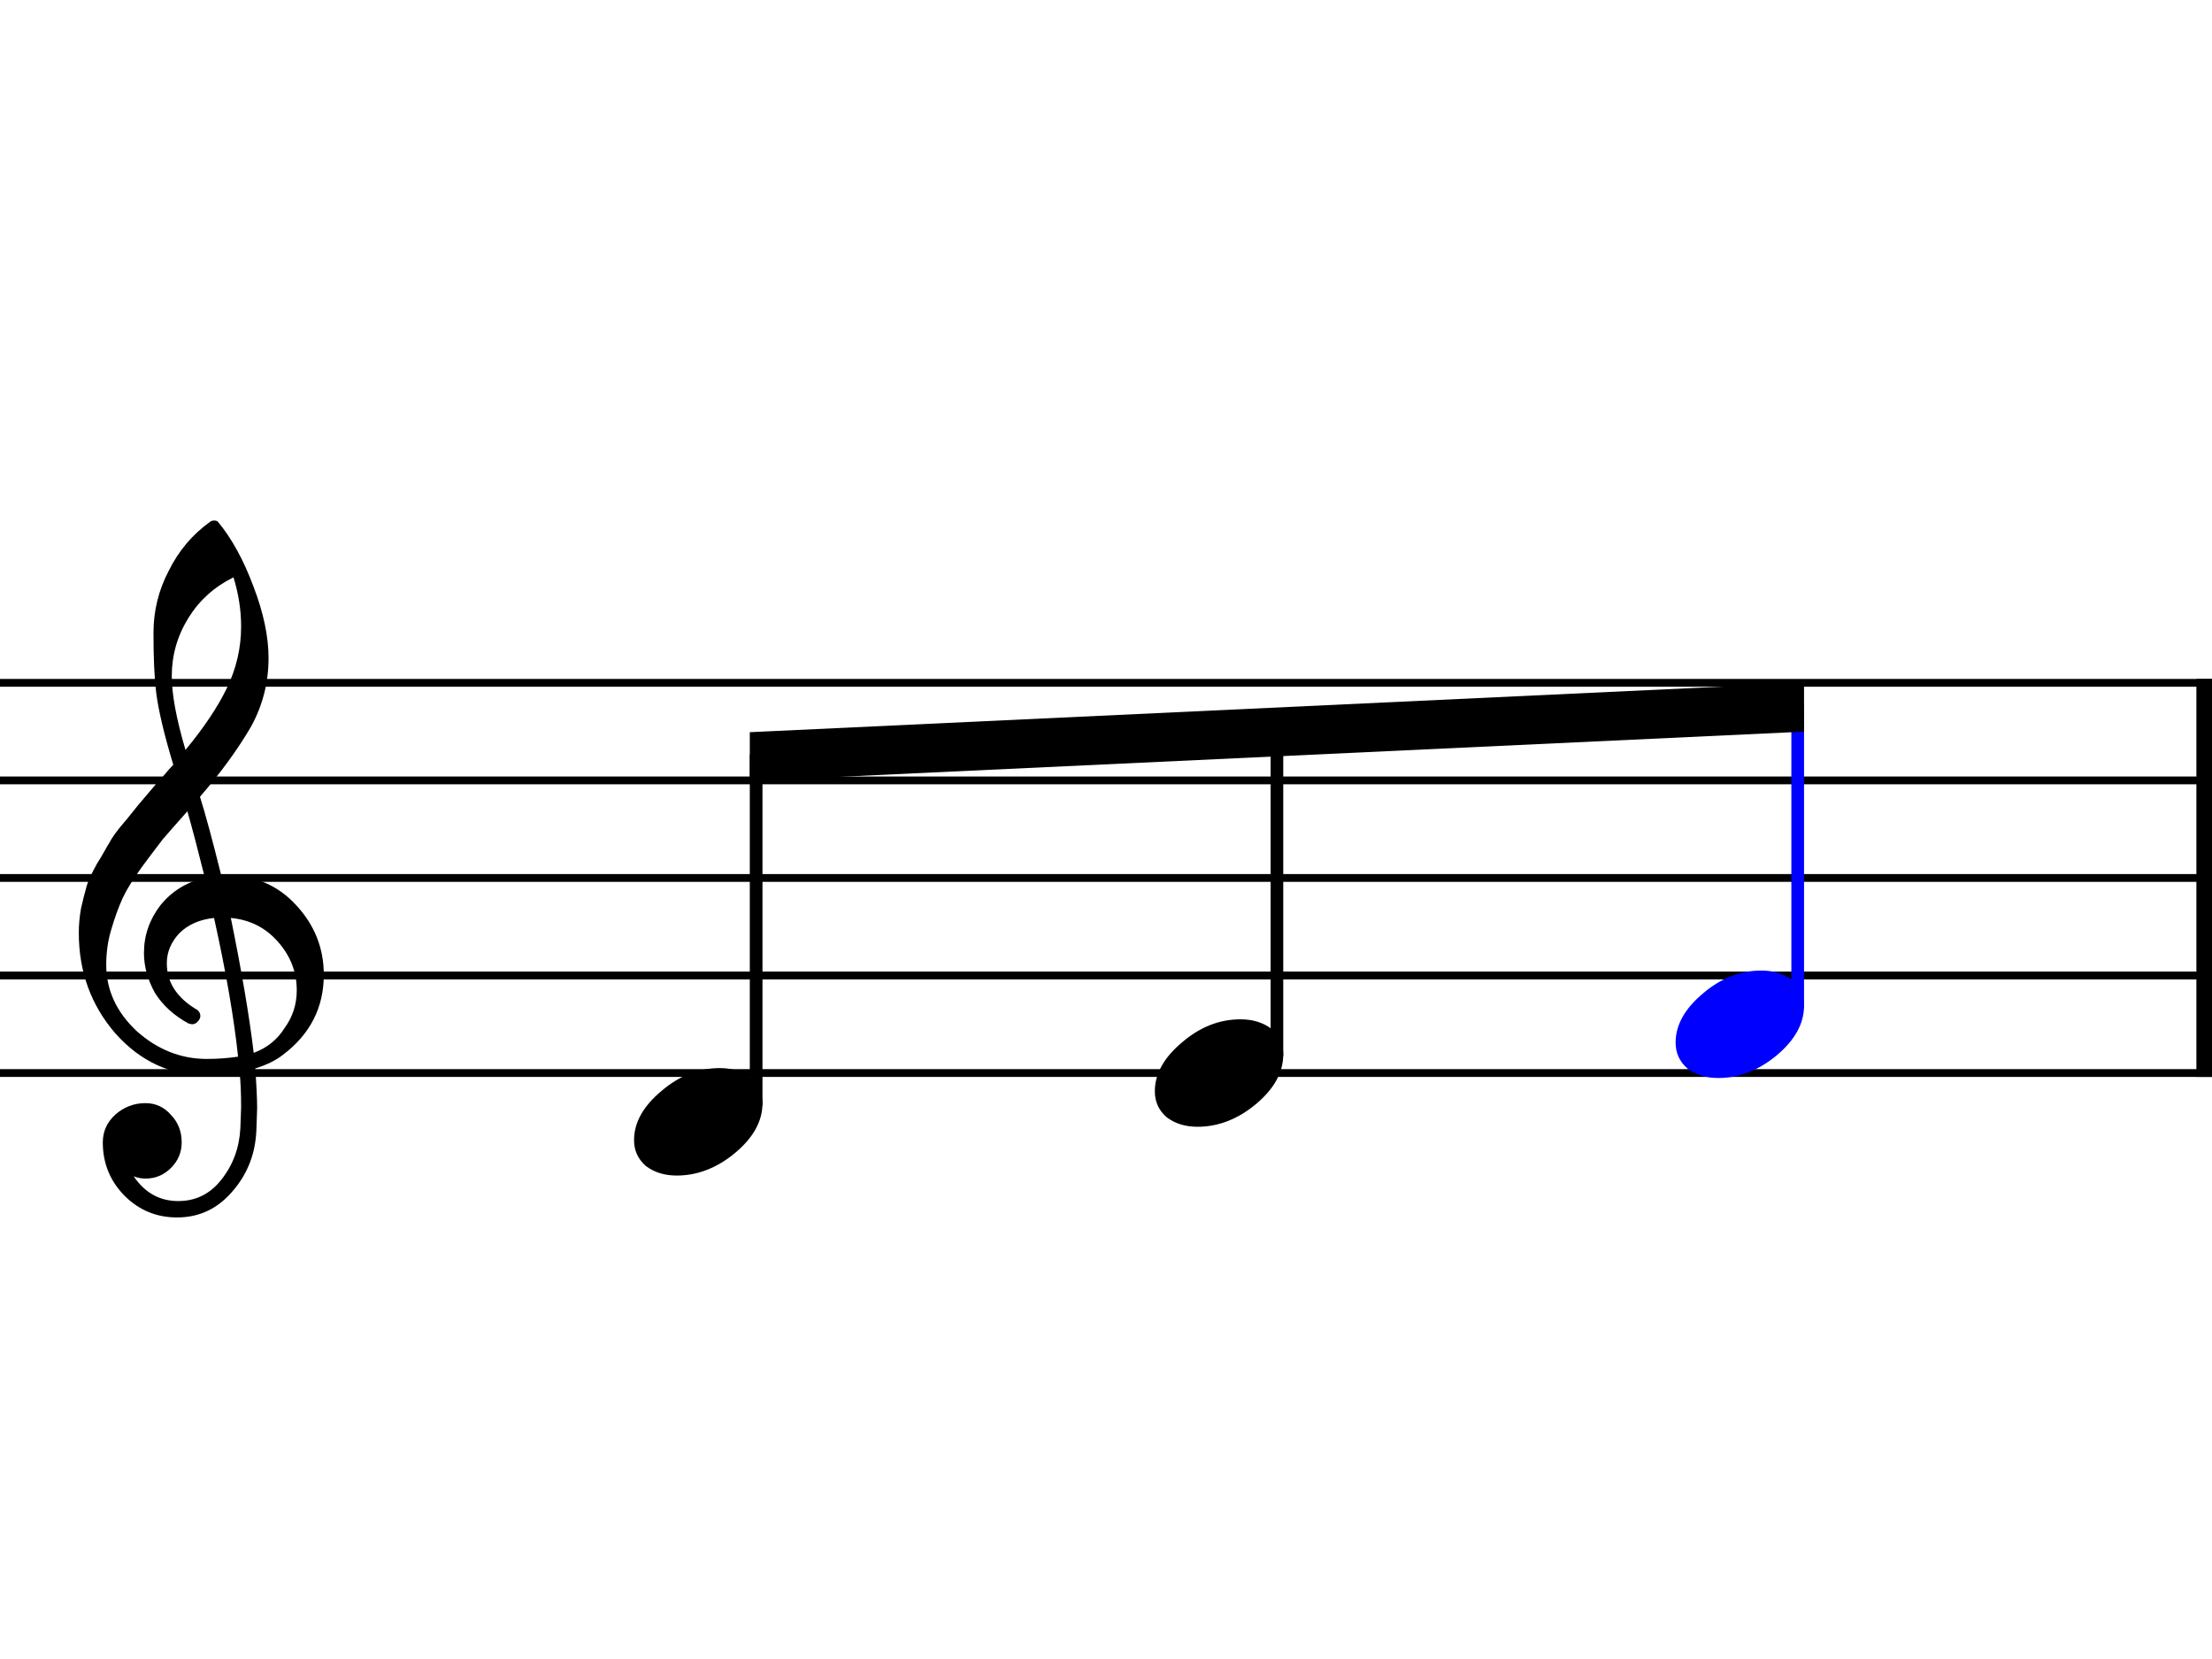 <?xml version="1.0" encoding="UTF-8" standalone="no"?>
<svg width="566.929px" height="425.197px" viewBox="0 0 566.929 425.197"
 xmlns="http://www.w3.org/2000/svg" xmlns:xlink="http://www.w3.org/1999/xlink" version="1.2" baseProfile="tiny">
<title>f</title>
<desc>Generated by MuseScore 3.4.2</desc>
<polyline class="StaffLines" fill="none" stroke="#000000" stroke-width="2.00" stroke-linejoin="bevel" points="0,175.011 566.929,175.011"/>
<polyline class="StaffLines" fill="none" stroke="#000000" stroke-width="2.00" stroke-linejoin="bevel" points="0,200.013 566.929,200.013"/>
<polyline class="StaffLines" fill="none" stroke="#000000" stroke-width="2.00" stroke-linejoin="bevel" points="0,225.014 566.929,225.014"/>
<polyline class="StaffLines" fill="none" stroke="#000000" stroke-width="2.00" stroke-linejoin="bevel" points="0,250.016 566.929,250.016"/>
<polyline class="StaffLines" fill="none" stroke="#000000" stroke-width="2.00" stroke-linejoin="bevel" points="0,275.017 566.929,275.017"/>
<polyline class="BarLine" fill="none" stroke="#000000" stroke-width="4.00" stroke-linejoin="bevel" points="564.929,174.011 564.929,276.017"/>
<polyline class="Stem" fill="none" stroke="#000000" stroke-width="3.25" stroke-linecap="round" stroke-linejoin="bevel" points="193.797,282.822 193.797,193.762"/>
<polyline class="Stem" fill="none" stroke="#000000" stroke-width="3.25" stroke-linecap="round" stroke-linejoin="bevel" points="327.271,270.322 327.271,187.512"/>
<polyline class="Stem" fill="none" stroke="#0000ff" stroke-width="3.25" stroke-linecap="round" stroke-linejoin="bevel" points="460.746,257.821 460.746,181.261"/>
<path class="Note" d="M184.479,273.749 C187.604,273.749 190.24,274.562 192.389,276.19 C194.407,277.948 195.416,280.161 195.416,282.831 C195.416,287.323 193.105,291.522 188.483,295.428 C183.795,299.335 178.782,301.288 173.443,301.288 C170.318,301.288 167.682,300.474 165.533,298.846 C163.515,297.088 162.506,294.875 162.506,292.206 C162.506,287.713 164.85,283.514 169.537,279.608 C174.095,275.702 179.075,273.749 184.479,273.749"/>
<path class="Note" d="M317.953,261.248 C321.078,261.248 323.715,262.062 325.863,263.689 C327.881,265.447 328.89,267.661 328.89,270.33 C328.89,274.822 326.579,279.021 321.957,282.927 C317.269,286.834 312.256,288.787 306.918,288.787 C303.793,288.787 301.156,287.973 299.008,286.345 C296.989,284.588 295.98,282.374 295.98,279.705 C295.98,275.213 298.324,271.013 303.012,267.107 C307.569,263.201 312.549,261.248 317.953,261.248"/>
<path class="Note" fill="#0000ff" d="M451.427,248.747 C454.552,248.747 457.189,249.561 459.337,251.188 C461.356,252.946 462.365,255.16 462.365,257.829 C462.365,262.321 460.054,266.52 455.431,270.427 C450.744,274.333 445.731,276.286 440.392,276.286 C437.267,276.286 434.63,275.472 432.482,273.845 C430.464,272.087 429.455,269.873 429.455,267.204 C429.455,262.712 431.798,258.513 436.486,254.606 C441.043,250.7 446.024,248.747 451.427,248.747"/>
<path class="Clef" d="M56.72,224.43 C56.72,224.43 56.915,224.43 57.306,224.43 C57.566,224.365 57.794,224.332 57.989,224.332 C65.281,224.332 71.271,226.904 75.958,232.047 C80.646,237.125 82.99,243.05 82.99,249.82 C82.99,258.219 79.507,265.055 72.54,270.328 C70.717,271.761 68.341,272.932 65.411,273.844 C65.737,278.076 65.9,281.494 65.9,284.098 C65.9,284.619 65.835,286.507 65.704,289.762 C65.444,295.817 63.361,301.057 59.454,305.484 C55.678,309.846 50.991,312.027 45.392,312.027 C40.118,312.027 35.626,310.172 31.915,306.461 C28.204,302.685 26.349,298.128 26.349,292.789 C26.349,289.99 27.423,287.613 29.572,285.66 C31.785,283.707 34.357,282.731 37.286,282.731 C39.891,282.731 42.072,283.74 43.829,285.758 C45.652,287.646 46.564,289.99 46.564,292.789 C46.564,295.328 45.652,297.509 43.829,299.332 C42.007,301.155 39.825,302.067 37.286,302.067 C36.245,302.067 35.236,301.871 34.259,301.481 C37.124,305.712 40.932,307.828 45.685,307.828 C50.177,307.828 53.855,306.005 56.72,302.359 C59.715,298.583 61.342,294.189 61.603,289.176 C61.733,286.051 61.798,284.261 61.798,283.805 C61.798,280.159 61.668,277.164 61.407,274.82 C58.152,275.341 55.255,275.602 52.716,275.602 C43.667,275.602 35.952,272.021 29.572,264.859 C23.322,257.633 20.197,249.039 20.197,239.078 C20.197,236.995 20.392,234.879 20.782,232.731 C21.173,230.973 21.661,229.052 22.247,226.969 C22.573,225.797 23.452,223.909 24.884,221.305 C25.405,220.524 25.991,219.547 26.642,218.375 C27.293,217.203 27.749,216.422 28.009,216.031 C28.66,214.729 29.93,212.971 31.818,210.758 C32.339,210.172 32.876,209.521 33.429,208.805 C33.982,208.089 34.454,207.503 34.845,207.047 C35.236,206.591 35.529,206.233 35.724,205.973 C35.919,205.712 37.384,203.987 40.118,200.797 C40.77,200.146 41.404,199.446 42.023,198.697 C42.641,197.949 43.146,197.363 43.536,196.94 C43.927,196.516 44.22,196.207 44.415,196.012 C42.072,188.264 40.607,182.08 40.021,177.457 C39.565,173.746 39.337,168.668 39.337,162.223 C39.337,156.559 40.639,151.253 43.243,146.305 C45.782,141.162 49.331,136.962 53.888,133.707 C54.148,133.512 54.474,133.414 54.864,133.414 C55.32,133.414 55.646,133.512 55.841,133.707 C59.357,137.939 62.384,143.44 64.923,150.211 C67.527,156.982 68.829,163.134 68.829,168.668 C68.829,174.918 67.332,180.777 64.337,186.246 C60.952,192.04 56.59,198.03 51.251,204.215 C52.618,208.512 54.441,215.25 56.72,224.43 M65.021,269.84 C68.406,268.603 71.043,266.487 72.931,263.492 C75.014,260.628 76.056,257.405 76.056,253.824 C76.056,249.202 74.493,245.1 71.368,241.52 C68.178,237.809 64.109,235.725 59.161,235.27 C61.961,249.007 63.914,260.53 65.021,269.84 M27.228,247.281 C27.228,253.727 29.832,259.391 35.04,264.274 C40.379,269.026 46.368,271.402 53.009,271.402 C55.743,271.402 58.413,271.207 61.017,270.817 C59.975,260.921 57.924,249.072 54.864,235.27 C51.154,235.66 48.191,236.962 45.978,239.176 C43.829,241.455 42.755,244.026 42.755,246.891 C42.755,251.839 45.392,255.843 50.665,258.902 C51.121,259.358 51.349,259.846 51.349,260.367 C51.349,260.888 51.121,261.376 50.665,261.832 C50.275,262.288 49.786,262.516 49.2,262.516 C49.135,262.516 48.842,262.451 48.322,262.32 C44.611,260.302 41.746,257.698 39.728,254.508 C37.84,251.123 36.896,247.705 36.896,244.254 C36.896,239.762 38.295,235.693 41.095,232.047 C44.025,228.401 47.833,226.057 52.521,225.016 C50.698,217.724 49.2,212.027 48.029,207.926 C46.987,209.098 45.734,210.514 44.269,212.174 C42.804,213.834 41.941,214.827 41.681,215.152 C39.337,218.212 37.547,220.589 36.31,222.281 C34.096,225.341 32.469,227.978 31.427,230.192 C30.32,232.665 29.344,235.367 28.497,238.297 C27.651,241.096 27.228,244.091 27.228,247.281 M59.845,147.965 C54.962,150.374 51.121,153.824 48.322,158.317 C45.457,162.939 44.025,167.919 44.025,173.258 C44.025,177.945 45.197,184.261 47.54,192.203 C52.228,186.539 55.743,181.298 58.087,176.481 C60.561,171.402 61.798,166.096 61.798,160.563 C61.798,156.396 61.147,152.197 59.845,147.965"/>
<path class="Beam" fill-rule="evenodd" d="M192.172,187.657 L462.371,175.004 L462.371,187.519 L192.172,200.172 L192.172,187.657 "/>
</svg>
